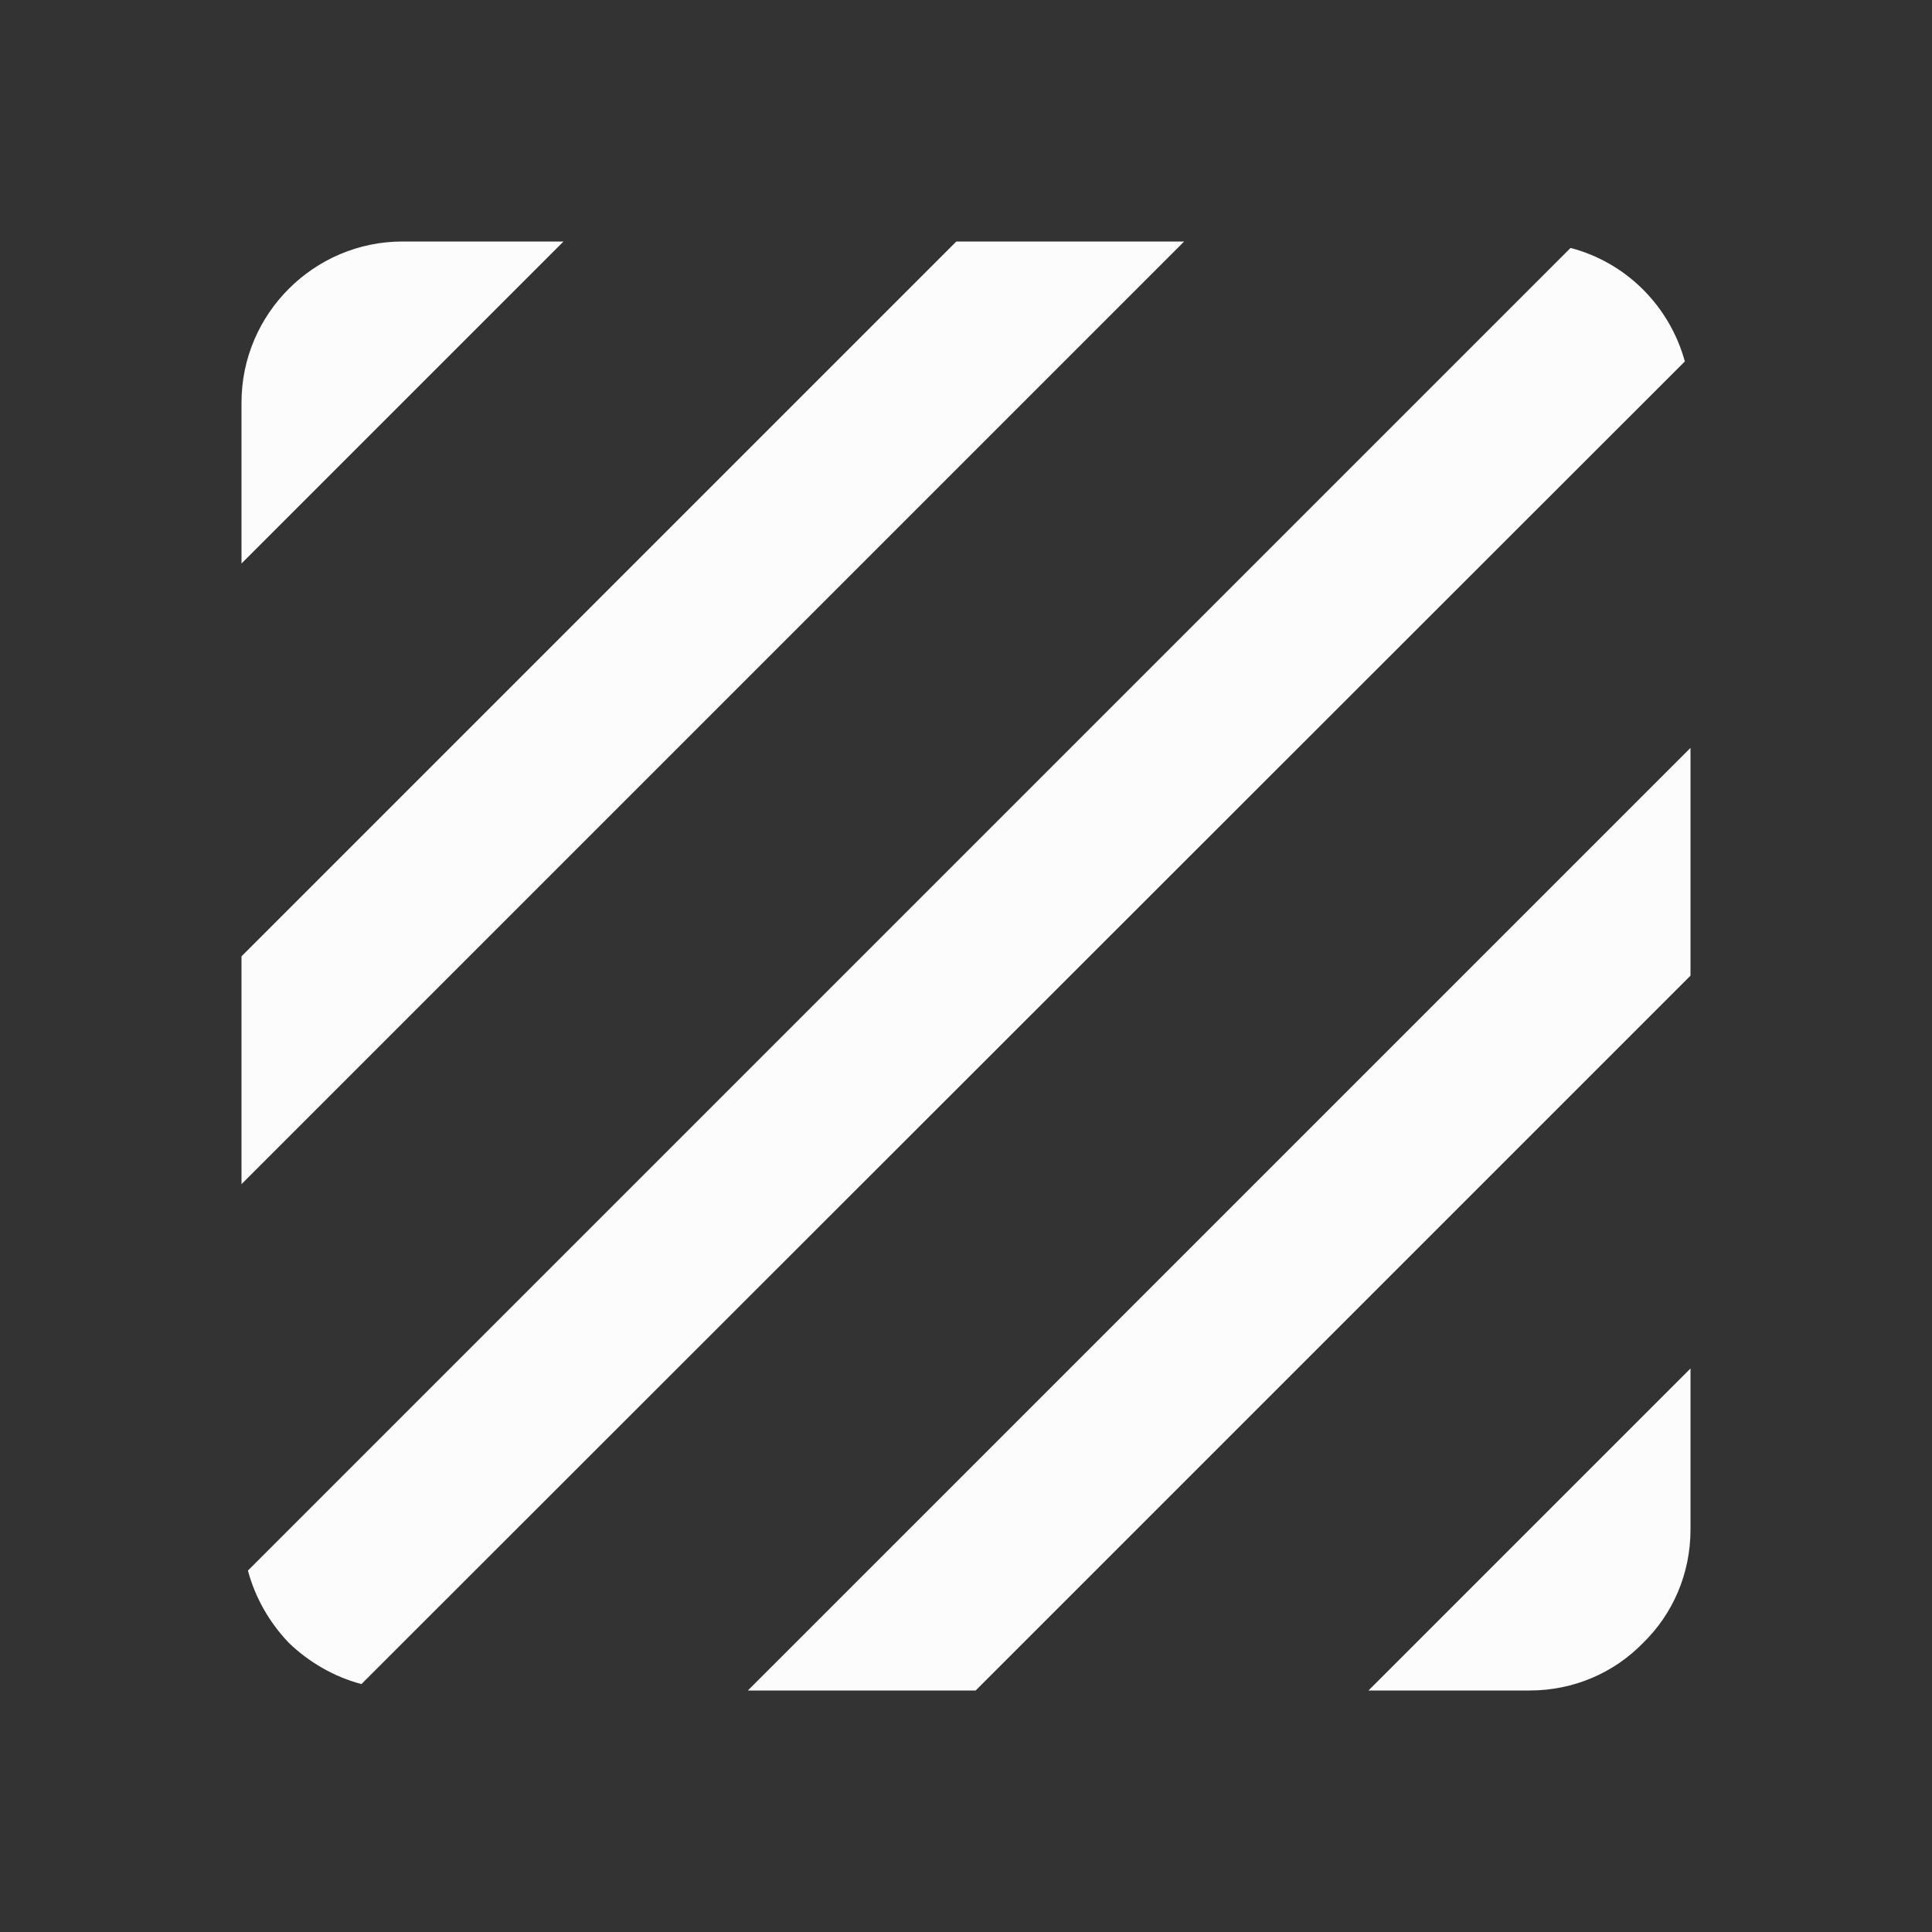 <svg width="24" height="24" viewBox="0 0 24 24" fill="none" xmlns="http://www.w3.org/2000/svg">
<rect x="0" y="0" width="24" height="24" fill="#333333" stroke="none"/>
<g clip-path="url(#clip0_20_17450)">
<path d="M19.51 3.08L3.08 19.51C3.17 19.85 3.35 20.16 3.59 20.41C3.84 20.65 4.15 20.83 4.49 20.92L20.93 4.49C20.74 3.8 20.2 3.26 19.51 3.08ZM11.88 3L3 11.88V14.71L14.71 3H11.88ZM5 3C3.9 3 3 3.9 3 5V7L7 3H5ZM19 21C19.55 21 20.05 20.78 20.41 20.41C20.78 20.05 21 19.55 21 19V17L17 21H19ZM9.29 21H12.12L21 12.12V9.29L9.29 21Z" fill="#FCFCFD"/>
</g>
<defs>
<clipPath id="clip0_20_17450">
<rect width="24" height="24" fill="white"/>
</clipPath>
</defs>
</svg>
